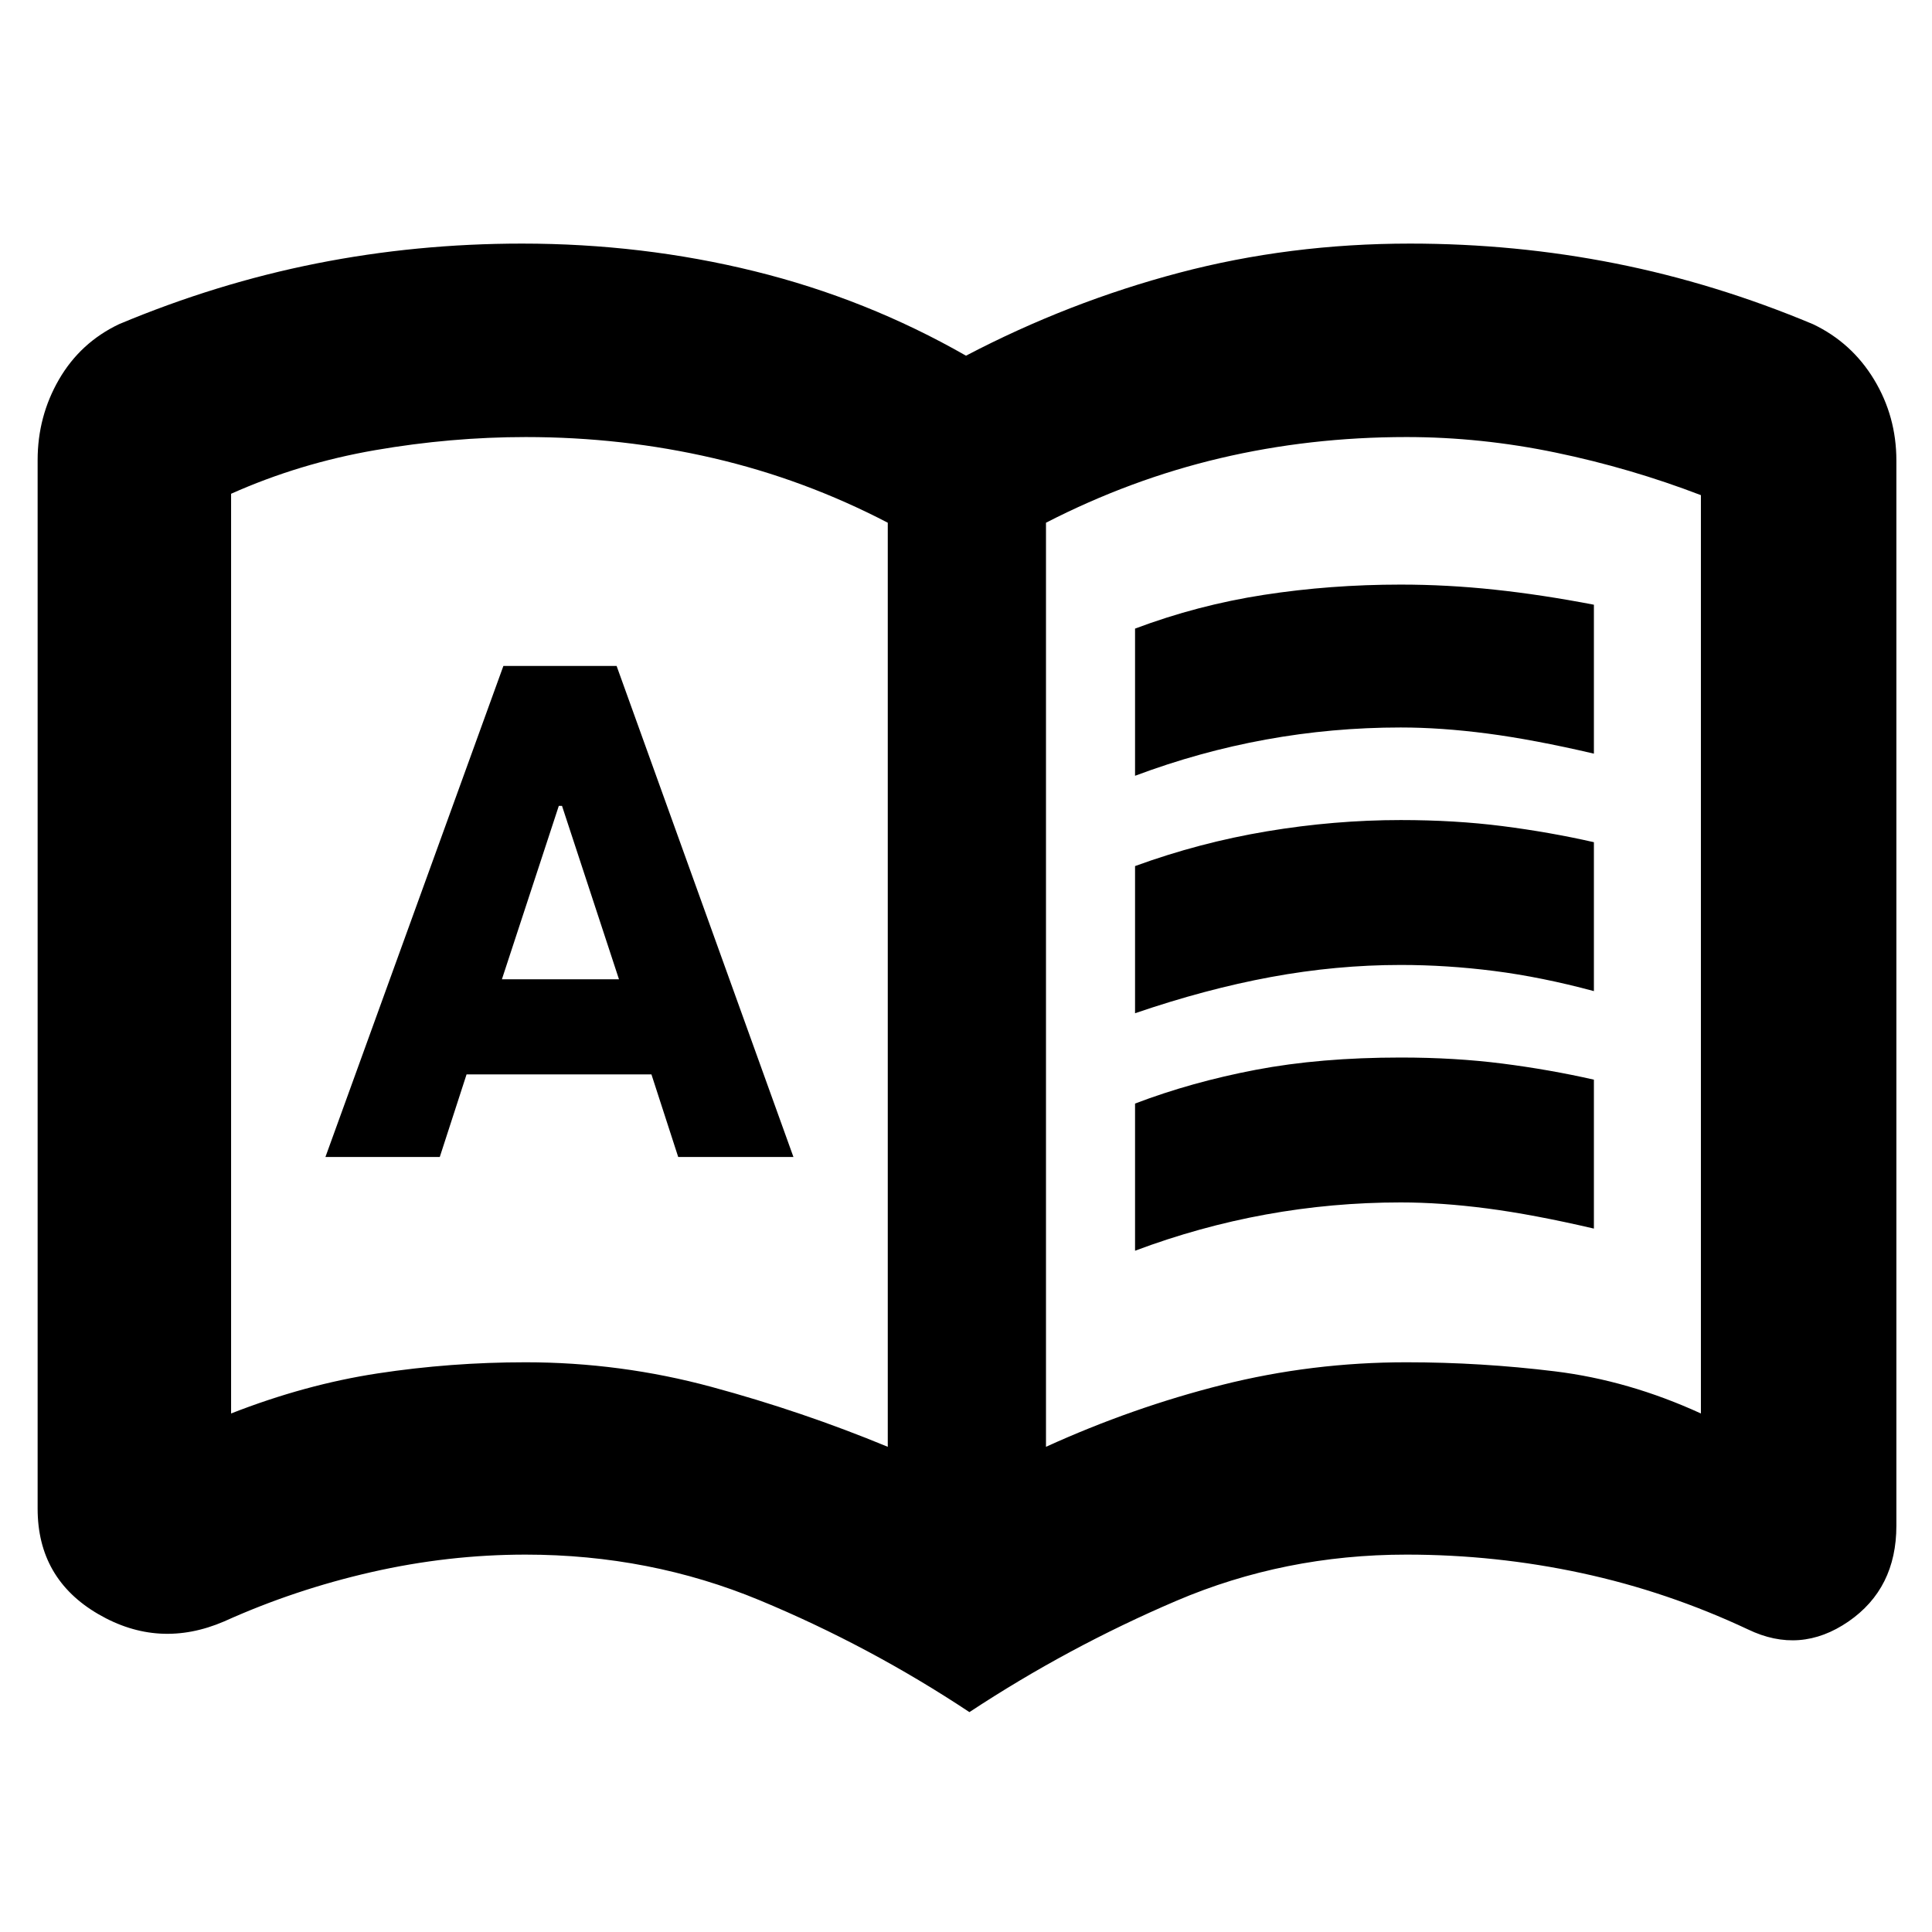 <svg xmlns="http://www.w3.org/2000/svg" height="20" viewBox="0 -960 960 960" width="20"><path d="M161.7-385.09h56.82l13.31-41.04h91.87l13.3 41.04h57.26l-87.87-244h-56.26l-88.43 244Zm87.69-88.3 28.28-86.18h1.59l28.31 86.18h-58.18ZM564-574.52v-73.13q31-11.67 64-16.77t68-5.1q23 0 46.5 2.5t49.5 7.5v74q-30-7-53-10t-43-3q-34 0-67 6t-65 18Zm0 236v-73.13q28-10.67 60-16.77t72-6.1q27 0 50.5 3t45.5 8v74q-30-7-53-10t-43-3q-34 0-67 6t-65 18Zm0-118v-73.13q32-11.67 65.5-17.27t66.5-5.6q27 0 50.5 3t45.5 8v74q-26-7-49.5-10t-46.5-3q-32 0-64.5 6t-67.5 18ZM261.13-283.09q47.2 0 92.38 12.22 45.19 12.22 87.62 29.78v-459.17q-41.43-21.57-86.58-32.07t-93.3-10.5q-37.12 0-74.77 6.5t-71.65 21.68v457q36.87-14.44 73.01-19.94 36.14-5.5 73.29-5.5Zm258.61 42q43-19.56 87.56-30.78 44.57-11.22 91.57-11.22 37 0 73.72 4.5 36.71 4.5 72.58 20.94v-456.31q-35-13.43-72.15-21.15-37.15-7.72-74.15-7.72-48 0-92.57 10.5-44.56 10.5-86.56 32.07v459.17ZM481.7-109.26q-49.57-32.87-104.2-55.57-54.63-22.69-116.37-22.69-38.37 0-76.54 8.69-38.17 8.69-73.15 24.48-32.42 13.96-62.58-3.59-30.16-17.54-30.16-52.41v-521.04q0-21.7 10.6-40.03 10.61-18.33 29.83-27.49 48.44-20.31 98.15-30.18 49.72-9.87 102.09-9.87 59.81 0 115.5 13.72 55.7 13.72 105.13 41.98 51-26.7 105.91-41.2 54.91-14.5 114.72-14.5 52.37 0 102.09 9.87 49.71 9.87 98.15 30.18 19.22 9.16 30.33 27.49 11.1 18.33 11.1 40.25v529.3q0 31.22-23.87 47.63-23.88 16.41-49.87 3.89-39.98-18.79-82.65-27.98-42.67-9.19-87.04-9.19-60.61 0-114.39 22.98T481.7-109.26Zm-203.44-382.7Z"/></svg>